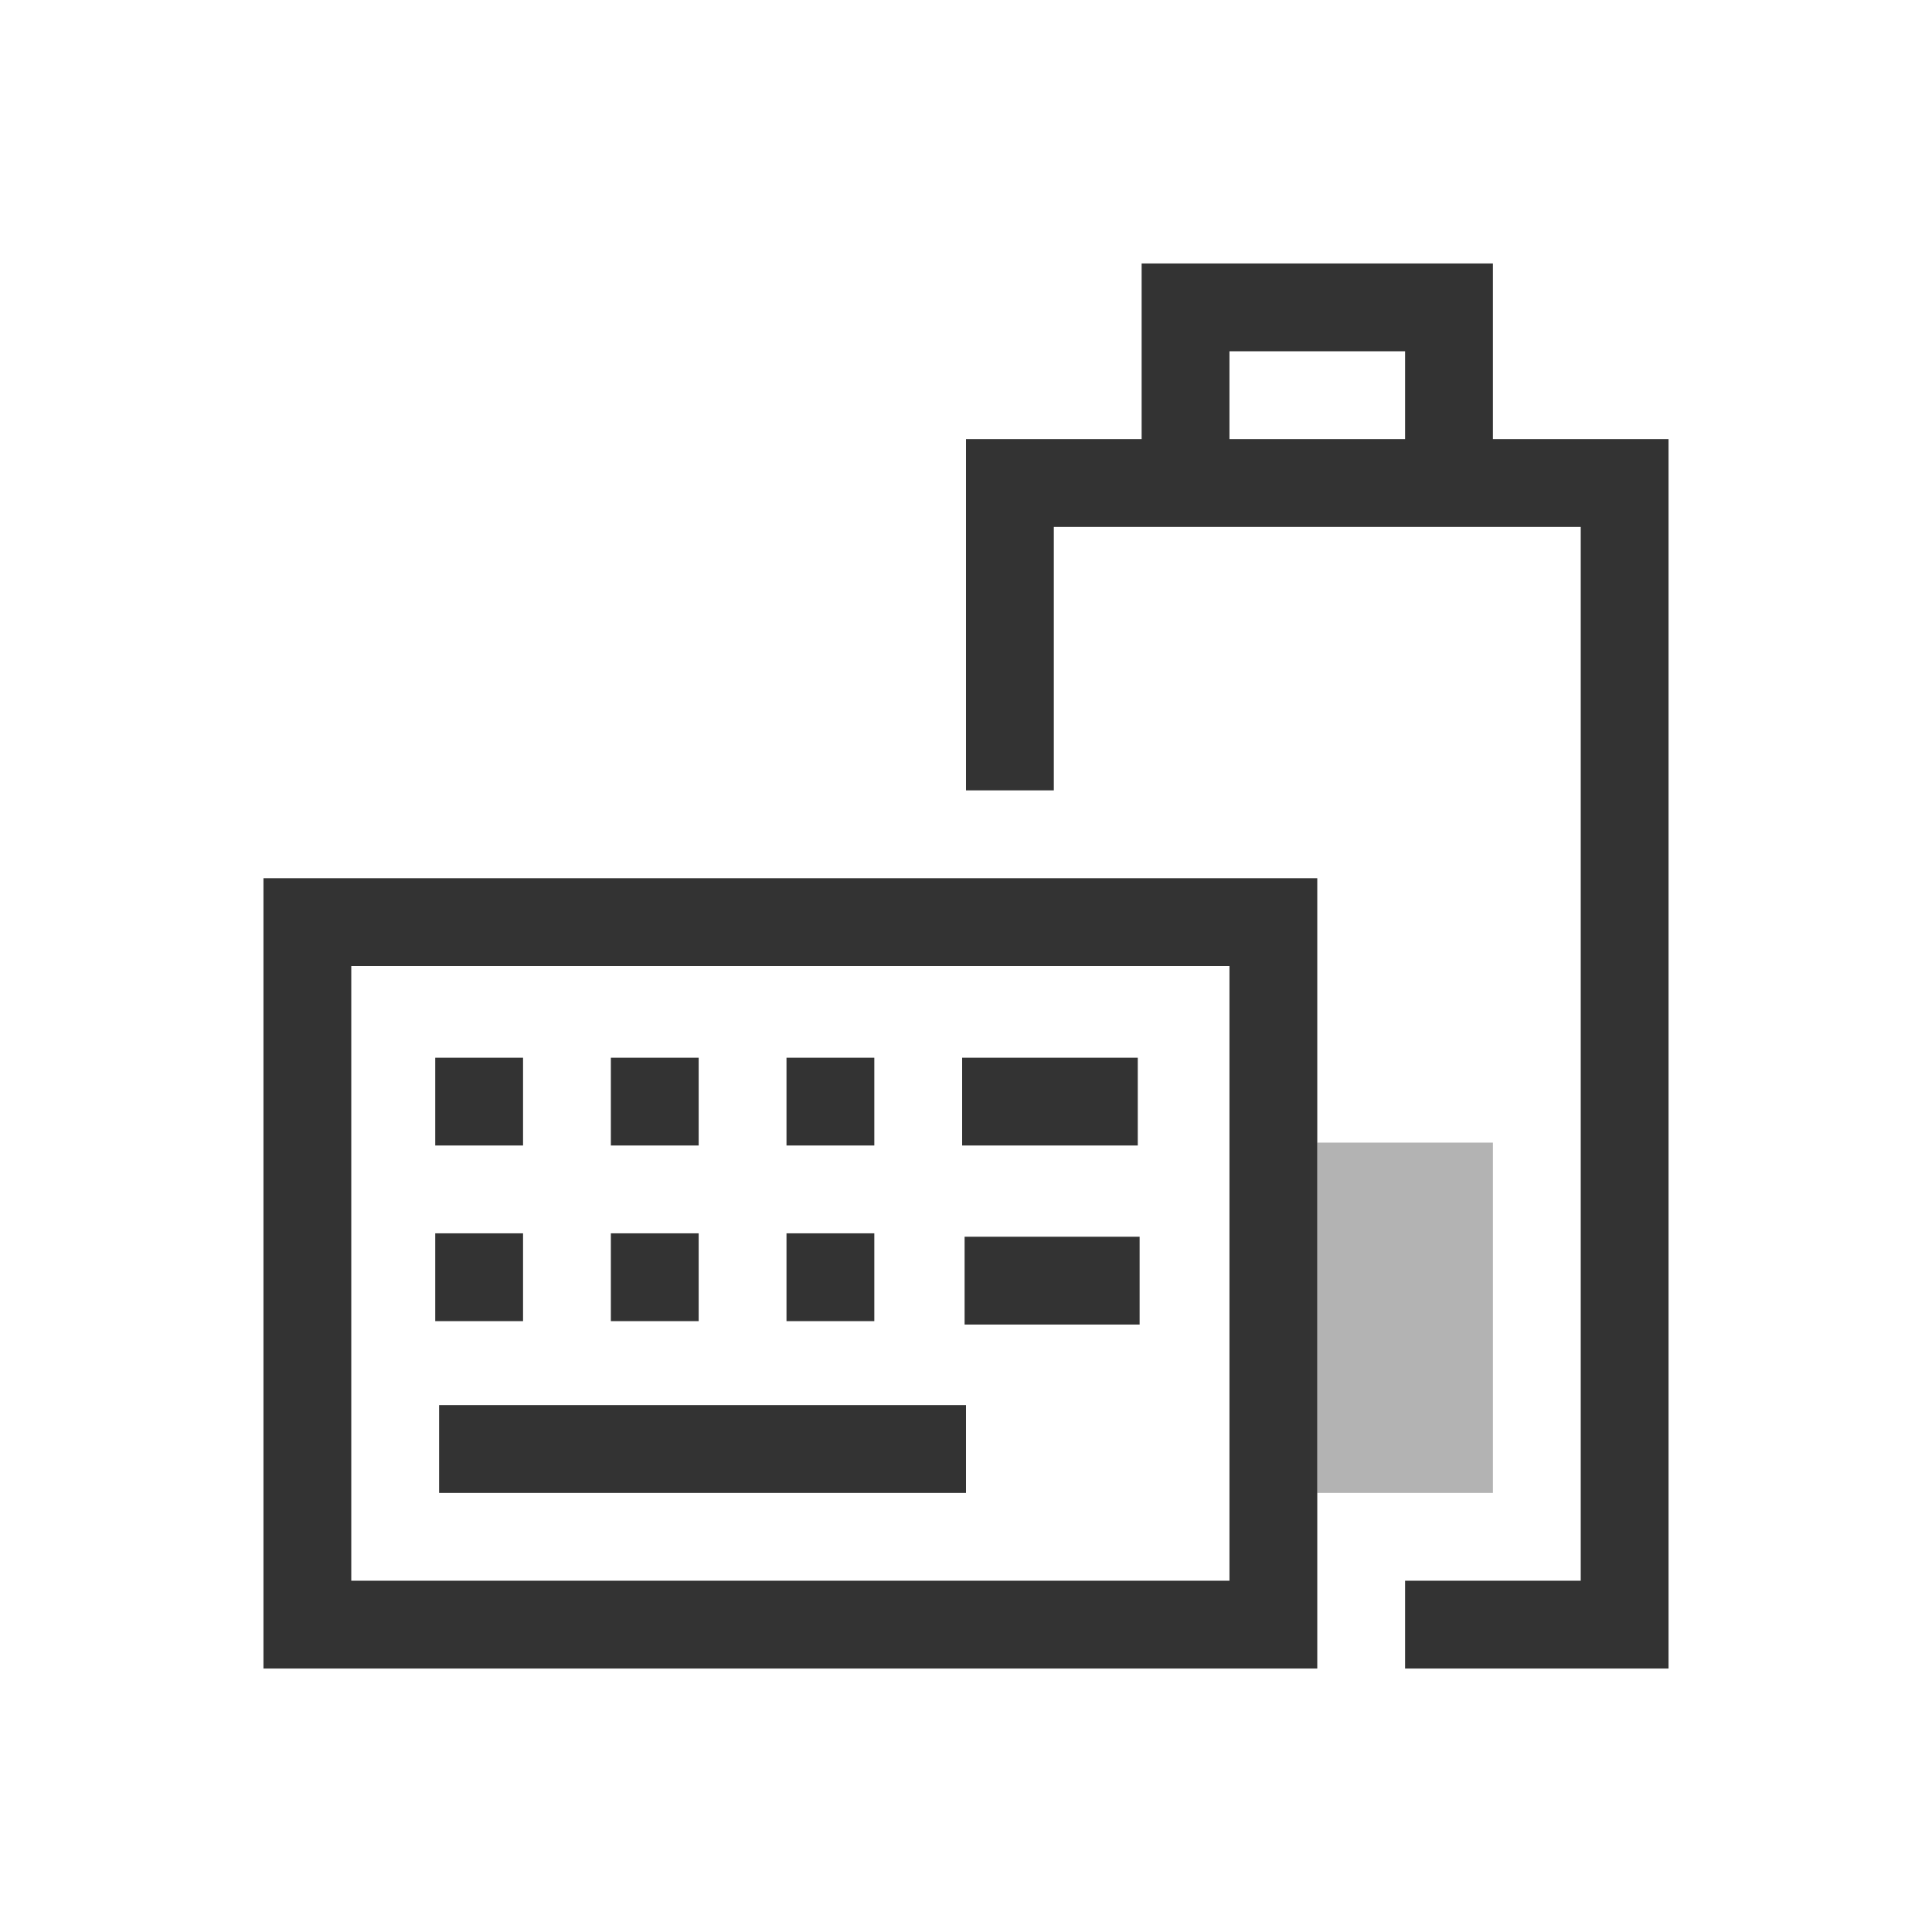 <?xml version="1.0" encoding="UTF-8" standalone="no"?>
<!-- Created with Inkscape (http://www.inkscape.org/) -->

<svg
   xmlns:dc="http://purl.org/dc/elements/1.1/"
   xmlns:cc="http://creativecommons.org/ns#"
   xmlns:rdf="http://www.w3.org/1999/02/22-rdf-syntax-ns#"
   xmlns:svg="http://www.w3.org/2000/svg"
   xmlns="http://www.w3.org/2000/svg"
   xmlns:sodipodi="http://sodipodi.sourceforge.net/DTD/sodipodi-0.dtd"
   xmlns:inkscape="http://www.inkscape.org/namespaces/inkscape"
   id="svg3196"
   height="22"
   width="22"
   version="1.0"
   inkscape:version="0.48.3.1 r9886"
   sodipodi:docname="gpm-keyboard-040.svg">
  <defs
     id="defs8" />
  <sodipodi:namedview
     pagecolor="#ffffff"
     bordercolor="#666666"
     borderopacity="1"
     objecttolerance="10"
     gridtolerance="10"
     guidetolerance="10"
     inkscape:pageopacity="0"
     inkscape:pageshadow="2"
     inkscape:window-width="1366"
     inkscape:window-height="709"
     id="namedview6"
     showgrid="true"
     inkscape:zoom="22.627417"
     inkscape:cx="15.254083"
     inkscape:cy="12.424181"
     inkscape:window-x="0"
     inkscape:window-y="27"
     inkscape:window-maximized="1"
     inkscape:current-layer="svg3196"
     showguides="false"
     inkscape:snap-global="true">
    <inkscape:grid
       type="xygrid"
       id="grid2987"
       empspacing="5"
       visible="true"
       enabled="true"
       snapvisiblegridlinesonly="true" />
  </sodipodi:namedview>
  <path
     style="font-size:medium;font-style:normal;font-variant:normal;font-weight:normal;font-stretch:normal;text-indent:0;text-align:start;text-decoration:none;line-height:normal;letter-spacing:normal;word-spacing:normal;text-transform:none;direction:ltr;block-progression:tb;writing-mode:lr-tb;text-anchor:start;baseline-shift:baseline;opacity:0.8;color:#000000;fill:#000000;fill-opacity:1;stroke:none;stroke-width:1;marker:none;visibility:visible;display:inline;overflow:visible;enable-background:accumulate;font-family:Sans;-inkscape-font-specification:Sans"
     d="m 13,3 0,2 -1.5,0 -0.5,0 0,0.5 0,3.5 1,0 0,-3 6,0 0,12 -2,0 0,1 2.5,0 0.5,0 0,-0.5 0,-13 0,-0.5 -0.5,0 -1.5,0 0,-2 -1.5,0 -1,0 z m 1,1 2,0 0,1 -2,0 z"
     id="rect2388"
     inkscape:connector-curvature="0"
     sodipodi:nodetypes="cccccccccccccccccccccccccccc" />
  <path
     style="opacity:0.8;fill:#000000;fill-opacity:1;stroke:none"
     d="m 3,10 0,9 12,0 0,-9 z m 1,1 10,0 0,7 -10,0 z"
     id="path2984"
     inkscape:connector-curvature="0"
     sodipodi:nodetypes="cccccccccc" />
  <rect
     style="opacity:0.8;fill:#000000;fill-opacity:1;stroke:none"
     id="rect3760"
     width="6"
     height="1"
     x="5"
     y="16" />
  <rect
     style="opacity:0.8;fill:#000000;fill-opacity:1;stroke:none"
     id="rect3764"
     width="1"
     height="1"
     x="4.956"
     y="14.044" />
  <rect
     style="opacity:0.8;fill:#000000;fill-opacity:1;stroke:none"
     id="rect3766"
     width="1"
     height="1"
     x="6.956"
     y="14.044" />
  <rect
     style="opacity:0.8;fill:#000000;fill-opacity:1;stroke:none"
     id="rect3768"
     width="1"
     height="1"
     x="8.956"
     y="14.044" />
  <rect
     style="opacity:0.8;fill:#000000;fill-opacity:1;stroke:none"
     id="rect3770-2"
     width="1"
     height="1.993"
     x="-15.083"
     y="10.984"
     transform="matrix(0,-1,1,0,0,0)" />
  <rect
     style="opacity:0.8;fill:#000000;fill-opacity:1;stroke:none"
     id="rect3764-6"
     width="1"
     height="1"
     x="4.956"
     y="12.044" />
  <rect
     style="opacity:0.8;fill:#000000;fill-opacity:1;stroke:none"
     id="rect3764-7"
     width="1"
     height="1"
     x="6.956"
     y="12.044" />
  <rect
     style="opacity:0.8;fill:#000000;fill-opacity:1;stroke:none"
     id="rect3764-66"
     width="1"
     height="1"
     x="8.956"
     y="12.044" />
  <rect
     style="opacity:0.8;fill:#000000;fill-opacity:1;stroke:none"
     id="rect3764-1"
     width="2"
     height="1"
     x="10.956"
     y="12.044" />
  <path
     style="opacity:0.3;fill:#000000;fill-opacity:1;stroke:none"
     d="m 15,17 2,0 0,-3.989 -2,0 z"
     id="path3869"
     inkscape:connector-curvature="0" />
</svg>
